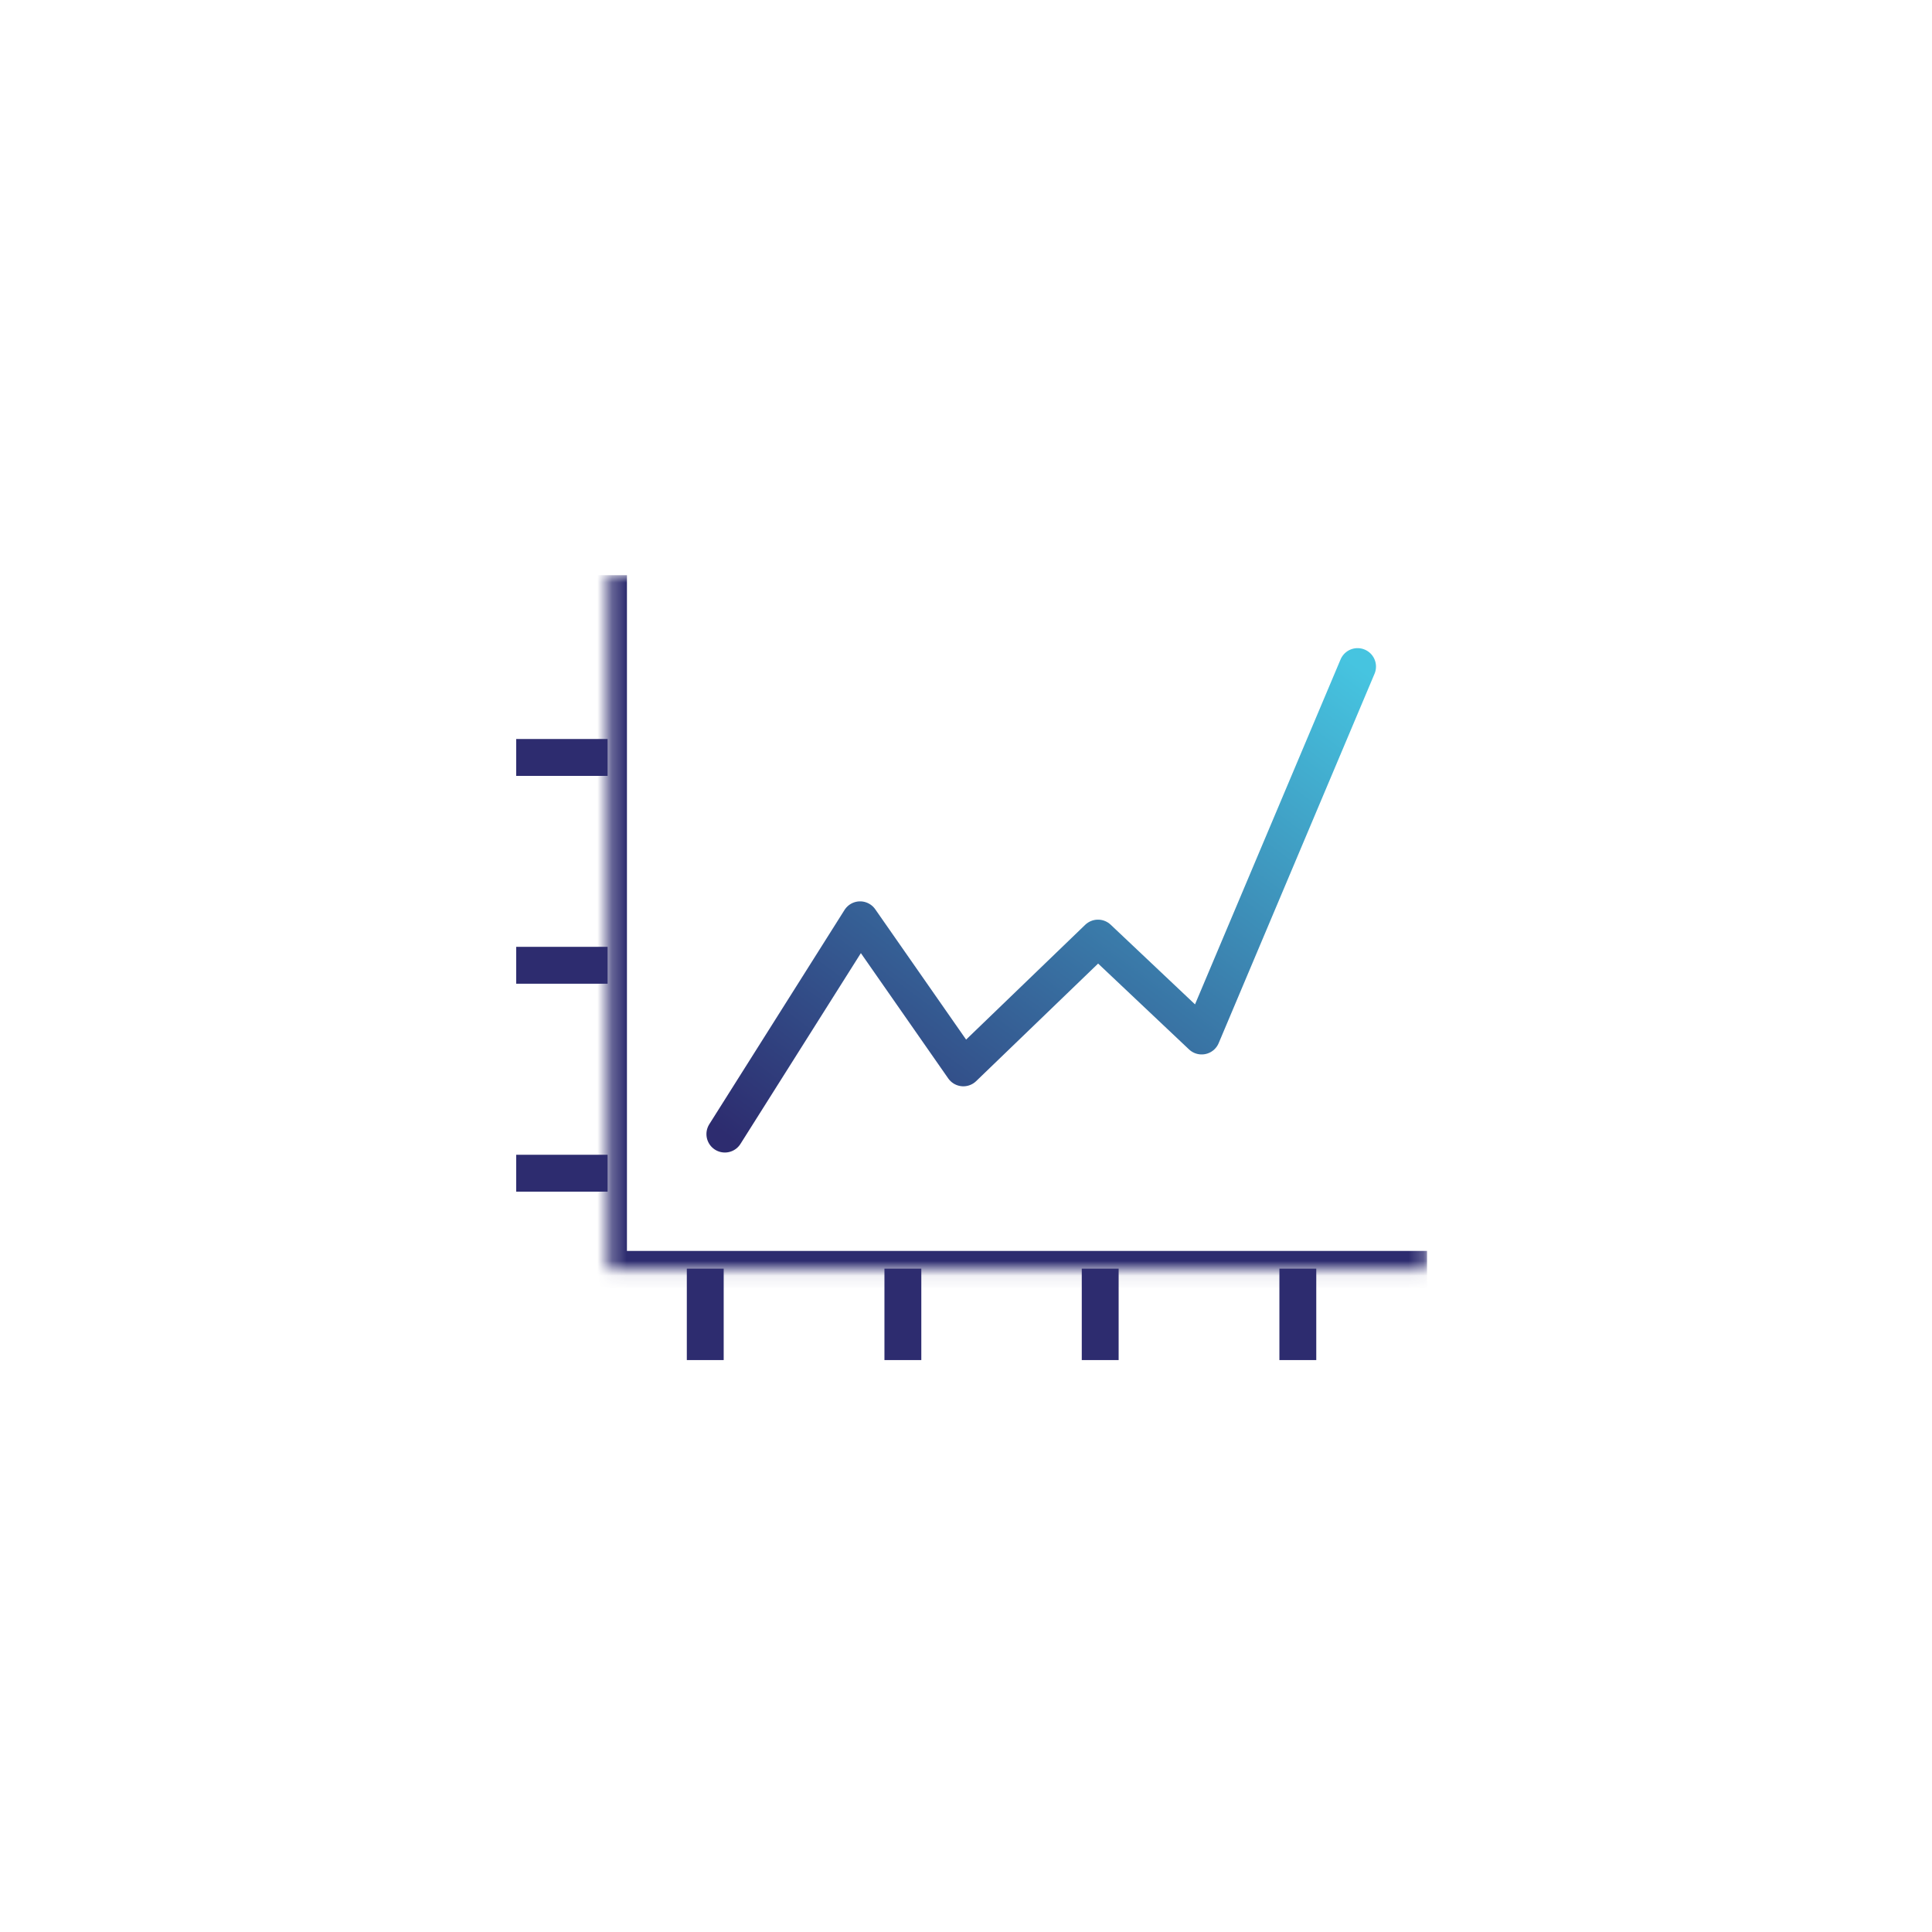 <svg xmlns="http://www.w3.org/2000/svg" width="131" height="131"><g fill="none"><g><path fill="#fff" fill-rule="evenodd" d="M44.5 89C69.08 89 89 69.08 89 44.5S69.08 0 44.5 0 0 19.92 0 44.5 19.92 89 44.5 89z" clip-rule="evenodd" transform="translate(21 20)" filter="url(#a)"/><g><path stroke="url(#b)" stroke-width="2.5" d="M0 31.7l9.17-14.53 7 10.04 9.13-8.8 7.03 6.64L42.9 0" stroke-linecap="round" stroke-linejoin="round" transform="translate(49.15 45.197)"/><g><mask id="c" width="56" height="48" x="41" y="39" maskUnits="userSpaceOnUse"><path fill="#fff" fill-rule="evenodd" d="M41.27 39h55.5v47.07h-55.5V39z" clip-rule="evenodd"/></mask><g mask="url(#c)"><path stroke="#2D2C6F" stroke-width="2.5" d="M96.76 86.07h-55.5V39"/></g></g><path stroke="#2D2C6F" stroke-width="2.5" d="M35 51.36h6.2" stroke-linejoin="round"/><path stroke="#2D2C6F" stroke-width="2.5" d="M35 65.45h6.2" stroke-linejoin="round"/><path stroke="#2D2C6F" stroke-width="2.5" d="M35 79.55h6.2" stroke-linejoin="round"/><path stroke="#2D2C6F" stroke-width="2.5" d="M47.82 92.22v-6.2" stroke-linejoin="round"/><path stroke="#2D2C6F" stroke-width="2.5" d="M61.22 92.22v-6.2" stroke-linejoin="round"/><path stroke="#2D2C6F" stroke-width="2.5" d="M74.6 92.22v-6.2" stroke-linejoin="round"/><path stroke="#2D2C6F" stroke-width="2.5" d="M88 92.22v-6.2" stroke-linejoin="round"/></g><path fill-rule="evenodd" stroke="#fff" stroke-width=".5" stroke-miterlimit="8" d="M64.5 130.74c.34 0 .67 0 1 0 .33 0 .66 0 1 0v.25c.65-.02 1.3-.04 1.97-.07v-.25c.65-.03 1.3-.06 1.96-.1l.02.24c.66-.05 1.3-.1 1.96-.18v-.25c.64-.08 1.3-.16 1.95-.25l.03.25c.66-.1 1.3-.18 1.96-.3l-.04-.24c.65-.1 1.3-.23 1.93-.35l.05.25c.65-.13 1.3-.26 1.94-.4l-.06-.25c.64-.15 1.28-.3 1.92-.47l.06.24c.64-.17 1.27-.35 1.9-.53l-.06-.24c.63-.2 1.25-.38 1.88-.6l.08.25c.62-.2 1.25-.42 1.87-.65l-.08-.23c.62-.23 1.23-.46 1.84-.7l.1.23c.6-.24 1.22-.5 1.82-.76l-.1-.23c.6-.25 1.2-.52 1.8-.8l.1.23c.6-.28 1.2-.57 1.8-.87l-.13-.22c.6-.3 1.17-.6 1.75-.92l.12.22c.58-.3 1.15-.64 1.72-.97l-.13-.22c.58-.33 1.14-.67 1.7-1.02l.13.2c.56-.34 1.1-.7 1.66-1.06l-.15-.2c.55-.38 1.1-.75 1.63-1.13l.14.2c.54-.38 1.07-.77 1.6-1.17l-.16-.2c.53-.4 1.04-.8 1.55-1.22l.17.2c.5-.42 1.02-.84 1.52-1.27l-.17-.2c.5-.42 1-.86 1.47-1.3l.17.2c.5-.46.97-.9 1.44-1.37l-.16-.17c.47-.46.93-.92 1.4-1.4l.17.18c.47-.46.92-.94 1.37-1.43l-.2-.17c.45-.48.9-.97 1.32-1.47l.18.16c.43-.5.85-1.02 1.27-1.53l-.2-.16c.42-.5.82-1.02 1.22-1.54l.2.15c.4-.5.8-1.04 1.17-1.58l-.2-.14c.38-.54.75-1.08 1.12-1.63l.2.14c.37-.56.73-1.1 1.08-1.67l-.2-.13c.34-.56.68-1.12 1-1.7l.23.14c.33-.57.66-1.14.97-1.72l-.22-.12c.32-.58.62-1.16.92-1.75l.22.12c.3-.6.6-1.18.87-1.78l-.23-.12c.28-.6.55-1.2.8-1.8l.24.1c.27-.6.52-1.2.76-1.82l-.23-.1c.24-.6.47-1.22.7-1.84l.23.1c.23-.63.44-1.26.65-1.88l-.24-.08c.22-.63.4-1.25.6-1.88l.24.07c.18-.64.36-1.27.53-1.9l-.24-.07c.16-.64.32-1.28.47-1.92l.24.06c.15-.64.28-1.3.4-1.94l-.23-.05c.13-.64.25-1.28.36-1.93l.25.04c.12-.65.2-1.3.3-1.96l-.25-.03c.1-.65.17-1.3.24-1.96h.24c.07-.64.13-1.3.18-1.95l-.25-.02c.05-.66.1-1.3.1-1.97h.26c.03-.65.05-1.3.06-1.97h-.26c0-.34 0-.67 0-1 0-.33 0-.66 0-1h.25c-.02-.65-.04-1.3-.07-1.97h-.25c-.03-.65-.06-1.3-.1-1.96l.24-.02c-.05-.66-.1-1.3-.18-1.96h-.25c-.08-.64-.16-1.3-.25-1.95l.25-.03c-.1-.66-.18-1.3-.3-1.96l-.24.04c-.1-.65-.23-1.3-.35-1.93l.25-.05c-.13-.65-.26-1.3-.4-1.94l-.25.06c-.15-.64-.3-1.28-.47-1.92l.24-.06c-.17-.64-.35-1.27-.53-1.9l-.24.06c-.2-.63-.38-1.25-.6-1.88l.25-.08c-.2-.62-.42-1.25-.65-1.87l-.23.08c-.23-.62-.46-1.23-.7-1.84l.23-.1c-.24-.6-.5-1.22-.76-1.82l-.23.1c-.25-.6-.52-1.2-.8-1.8l.23-.1c-.28-.6-.57-1.2-.87-1.8l-.22.13c-.3-.6-.6-1.17-.92-1.75l.22-.12c-.3-.58-.64-1.15-.97-1.72l-.22.13c-.33-.58-.67-1.14-1.02-1.7l.2-.13c-.34-.56-.7-1.12-1.06-1.66l-.2.15c-.38-.55-.75-1.1-1.13-1.63l.2-.14c-.38-.54-.77-1.07-1.17-1.6l-.2.16c-.4-.53-.8-1.04-1.22-1.55l.2-.17c-.42-.5-.84-1.02-1.27-1.52l-.2.17c-.42-.5-.86-1-1.3-1.47l.2-.17c-.46-.5-.9-.97-1.37-1.44l-.17.16c-.46-.47-.92-.93-1.4-1.4l.18-.17c-.46-.47-.94-.92-1.43-1.37l-.17.2c-.48-.45-.97-.9-1.47-1.32l.16-.18c-.5-.43-1.02-.85-1.53-1.27l-.16.2c-.5-.42-1.02-.82-1.54-1.22l.15-.2c-.5-.4-1.04-.8-1.58-1.17l-.14.2c-.54-.38-1.08-.75-1.63-1.12l.14-.2c-.56-.37-1.1-.73-1.67-1.08l-.13.2c-.56-.34-1.12-.68-1.7-1l.14-.23c-.57-.33-1.14-.66-1.72-.97l-.12.22c-.58-.32-1.16-.62-1.75-.92l.12-.22c-.6-.3-1.18-.6-1.78-.87l-.12.23c-.6-.28-1.2-.55-1.8-.8l.1-.24c-.6-.27-1.2-.52-1.82-.76l-.1.23c-.6-.24-1.22-.47-1.84-.7l.1-.23c-.63-.23-1.26-.44-1.88-.65l-.08.24c-.63-.22-1.25-.4-1.88-.6l.07-.24c-.64-.18-1.27-.36-1.9-.53l-.07.24c-.64-.16-1.28-.32-1.92-.47l.06-.24c-.64-.15-1.3-.28-1.94-.4l-.05.23c-.64-.14-1.28-.25-1.93-.36l.04-.25c-.65-.12-1.3-.2-1.96-.3l-.03.24C73.7.76 73.05.68 72.4.6V.37C71.77.3 71.1.23 70.46.18l-.02.25c-.66-.05-1.3-.08-1.97-.1V.06C67.82.04 67.17.02 66.5 0v.26c-.34 0-.67 0-1 0-.33 0-.66 0-1 0V0c-.65.02-1.3.04-1.97.07v.25c-.65.03-1.3.06-1.96.1L60.55.2c-.66.05-1.3.1-1.96.18V.6c-.64.08-1.3.16-1.95.24L56.62.6c-.66.1-1.3.18-1.96.3l.04.24c-.65.1-1.3.22-1.93.35l-.05-.25c-.65.13-1.3.26-1.94.4l.06.25c-.64.15-1.28.3-1.92.47l-.06-.24c-.64.17-1.27.35-1.9.53l.06.24c-.63.2-1.25.38-1.88.6l-.08-.25c-.62.2-1.25.42-1.87.65l.08.23c-.62.23-1.23.46-1.84.7l-.1-.23c-.6.24-1.22.5-1.82.76l.1.23c-.6.25-1.2.52-1.8.8l-.1-.23c-.6.28-1.2.57-1.8.87l.13.22c-.6.3-1.17.6-1.75.92l-.12-.22c-.58.3-1.15.64-1.72.97l.13.22c-.58.33-1.14.67-1.7 1.02l-.13-.2c-.56.34-1.12.7-1.66 1.06l.15.2c-.55.38-1.1.75-1.63 1.13l-.14-.2c-.54.38-1.07.77-1.6 1.17l.16.2c-.53.4-1.04.8-1.55 1.22l-.17-.2c-.5.42-1.02.84-1.52 1.27l.17.2c-.5.42-1 .86-1.47 1.3l-.17-.2c-.5.46-.97.9-1.44 1.37l.16.17c-.47.46-.93.92-1.4 1.4l-.17-.18c-.47.46-.92.94-1.37 1.43l.2.17c-.45.48-.9.98-1.32 1.47l-.18-.16c-.43.5-.85 1.02-1.27 1.53l.2.16c-.42.5-.82 1-1.22 1.54l-.2-.15c-.4.5-.8 1.04-1.17 1.58l.2.14c-.38.54-.75 1.08-1.12 1.63l-.2-.14c-.37.55-.73 1.1-1.08 1.67l.2.13c-.34.56-.68 1.12-1 1.7l-.23-.14c-.33.57-.66 1.14-.97 1.72l.22.12c-.32.58-.62 1.16-.92 1.75l-.22-.12c-.3.6-.6 1.18-.87 1.78l.23.12c-.28.6-.55 1.2-.8 1.8l-.24-.1c-.27.6-.52 1.2-.76 1.82l.23.1c-.24.6-.47 1.22-.7 1.84l-.23-.1c-.23.63-.44 1.26-.65 1.88l.24.08c-.22.63-.4 1.25-.6 1.88l-.24-.07c-.18.64-.36 1.27-.53 1.9l.24.07c-.16.64-.32 1.28-.47 1.92l-.24-.06c-.15.64-.28 1.3-.4 1.94l.23.05c-.14.64-.25 1.28-.36 1.93l-.25-.04c-.12.65-.2 1.3-.3 1.96l.24.03c-.08.65-.16 1.3-.23 1.96H.37c-.07.64-.13 1.3-.18 1.95l.25.02c-.05.66-.08 1.3-.1 1.97H.06c-.03.65-.05 1.3-.06 1.97h.26c0 .34 0 .67 0 1 0 .33 0 .66 0 1H0c.02.65.04 1.3.07 1.97h.25c.03.65.06 1.3.1 1.96l-.24.02c.05.66.1 1.3.18 1.96H.6c.08.64.16 1.3.24 1.95l-.24.03c.1.66.18 1.3.3 1.96l.24-.04c.1.65.22 1.3.35 1.93l-.25.05c.13.65.26 1.3.4 1.94l.25-.06c.15.64.3 1.28.47 1.92l-.24.06c.17.64.35 1.27.53 1.9L2.9 84c.2.63.38 1.25.6 1.88l-.25.08c.2.62.42 1.25.65 1.87l.23-.08c.23.62.46 1.23.7 1.84l-.23.1c.24.6.5 1.22.76 1.82l.23-.1c.25.6.52 1.2.8 1.8l-.23.1c.28.6.57 1.2.87 1.8l.22-.13c.3.6.6 1.17.92 1.75l-.22.12c.3.58.64 1.15.97 1.72l.22-.13c.33.58.67 1.14 1.02 1.7l-.2.13c.34.56.7 1.1 1.06 1.66l.2-.15c.38.55.75 1.1 1.13 1.63l-.2.14c.38.54.77 1.07 1.17 1.6l.2-.16c.4.53.8 1.04 1.22 1.55l-.2.17c.42.5.84 1.02 1.27 1.52l.2-.17c.42.5.86 1 1.3 1.47l-.2.17c.46.5.9.97 1.37 1.44l.17-.16c.46.47.92.93 1.4 1.4l-.18.17c.46.47.94.92 1.43 1.37l.17-.2c.48.45.98.9 1.47 1.32l-.16.18c.5.43 1.02.85 1.53 1.27l.16-.2c.5.42 1 .82 1.54 1.22l-.15.2c.5.4 1.04.8 1.58 1.17l.14-.2c.54.38 1.08.75 1.63 1.12l-.14.2c.55.37 1.1.73 1.67 1.08l.13-.2c.56.34 1.12.68 1.7 1l-.14.23c.57.33 1.14.66 1.72.97l.12-.22c.58.32 1.16.62 1.75.92l-.12.22c.6.3 1.18.6 1.78.87l.12-.23c.6.28 1.2.55 1.8.8l-.1.24c.6.27 1.2.52 1.82.76l.1-.23c.6.24 1.22.47 1.84.7l-.1.23c.63.23 1.26.44 1.88.65l.08-.24c.63.22 1.25.4 1.88.6l-.07.24c.64.18 1.27.36 1.9.53l.07-.24c.64.16 1.28.32 1.92.47l-.06.24c.64.15 1.3.28 1.94.4l.05-.23c.64.13 1.28.25 1.93.36l-.04.25c.65.12 1.3.2 1.96.3l.03-.25c.65.1 1.3.17 1.96.24v.24c.64.07 1.3.13 1.95.18l.02-.25c.66.05 1.3.1 1.97.1v.26c.65.03 1.3.05 1.97.06v-.26z" clip-rule="evenodd" stroke-dasharray="2 2" opacity=".45"/><path fill-rule="evenodd" stroke="#fff" stroke-width=".5" stroke-miterlimit="8" d="M64.5 121.74c.33 0 .66 0 1 0 .34 0 .67 0 1 0v.25c.7-.02 1.36-.04 2.03-.08l-.02-.25c.68-.03 1.35-.08 2.02-.14l.02.25c.67-.06 1.34-.13 2-.22l-.02-.24c.66-.1 1.32-.18 1.98-.3l.04.26c.67-.1 1.33-.22 2-.36l-.06-.24c.66-.13 1.3-.27 1.96-.43l.06.25c.66-.16 1.3-.32 1.95-.5l-.06-.24c.63-.18 1.28-.37 1.9-.57l.1.23c.63-.2 1.27-.4 1.9-.63l-.08-.24c.63-.22 1.26-.46 1.88-.7l.1.23c.62-.26 1.24-.5 1.86-.78l-.1-.23c.6-.28 1.22-.56 1.82-.85l.1.23c.62-.3 1.22-.6 1.8-.9l-.1-.23c.6-.3 1.18-.63 1.76-.96l.12.2c.6-.33 1.17-.67 1.74-1.02l-.14-.22c.57-.35 1.14-.7 1.7-1.08l.13.2c.55-.37 1.1-.76 1.65-1.15l-.15-.2c.55-.4 1.08-.8 1.6-1.2l.16.2c.53-.42 1.06-.84 1.57-1.28l-.16-.2c.52-.42 1.02-.86 1.52-1.3l.16.18c.5-.45 1-.9 1.47-1.37l-.17-.18c.48-.47.95-.94 1.42-1.42l.18.17c.47-.48.92-.97 1.37-1.47l-.18-.17c.44-.5.88-1 1.3-1.53l.2.16c.44-.5.86-1.04 1.27-1.57l-.2-.15c.42-.52.82-1.06 1.2-1.6l.2.15c.4-.55.8-1.1 1.16-1.66l-.2-.15c.37-.55.73-1.12 1.08-1.7l.22.15c.35-.57.7-1.15 1.03-1.74l-.2-.12c.32-.58.64-1.17.95-1.76l.23.1c.3-.58.6-1.18.9-1.8l-.23-.1c.3-.6.57-1.2.84-1.82l.22.1c.27-.62.52-1.24.77-1.87l-.24-.1c.24-.62.48-1.25.7-1.88l.24.08c.22-.63.43-1.27.63-1.9l-.24-.1c.2-.62.38-1.27.56-1.9l.24.05c.18-.64.34-1.3.5-1.95l-.25-.06c.16-.65.3-1.3.43-1.96l.25.05c.13-.66.24-1.32.35-2l-.25-.03c.1-.66.2-1.32.3-1.98l.24.03c.08-.67.15-1.34.2-2l-.24-.03c.06-.67.1-1.34.14-2h.25c.04-.66.06-1.33.07-2h-.26c0-.35 0-.68 0-1.02 0-.34 0-.67 0-1h.25c-.02-.7-.04-1.36-.08-2.03l-.25.02c-.03-.68-.08-1.35-.14-2.02l.25-.02c-.06-.67-.13-1.34-.2-2l-.26.02c-.1-.66-.18-1.32-.3-1.98l.26-.04c-.1-.67-.22-1.33-.35-2l-.25.06c-.13-.66-.27-1.3-.43-1.96l.25-.06c-.16-.66-.32-1.3-.5-1.95l-.24.06c-.18-.63-.37-1.28-.57-1.9l.23-.1c-.2-.63-.4-1.27-.63-1.9l-.24.08c-.22-.63-.46-1.26-.7-1.88l.23-.1c-.26-.62-.5-1.24-.78-1.86l-.23.1c-.28-.6-.56-1.22-.85-1.82l.23-.1c-.3-.62-.6-1.22-.9-1.8l-.23.1c-.3-.6-.63-1.18-.96-1.76l.2-.12c-.33-.6-.67-1.17-1.02-1.74l-.22.14c-.35-.57-.7-1.14-1.08-1.7l.2-.13c-.37-.55-.75-1.1-1.15-1.65l-.2.15c-.4-.55-.8-1.08-1.2-1.6l.2-.16c-.42-.53-.84-1.06-1.28-1.57l-.2.16c-.42-.52-.86-1.02-1.3-1.52l.18-.16c-.45-.5-.9-1-1.37-1.47l-.18.17c-.47-.48-.94-.95-1.42-1.42l.17-.18c-.48-.47-.97-.92-1.47-1.37l-.17.18c-.5-.44-1-.88-1.53-1.3l.16-.2c-.5-.44-1.04-.86-1.57-1.27l-.15.2c-.52-.4-1.05-.82-1.6-1.2l.15-.2c-.55-.4-1.1-.8-1.66-1.16l-.15.2c-.55-.37-1.12-.73-1.7-1.08l.15-.22c-.57-.35-1.15-.7-1.74-1.03l-.12.2c-.58-.32-1.17-.64-1.76-.95l.1-.22c-.58-.32-1.18-.62-1.8-.9l-.1.22c-.6-.3-1.2-.57-1.82-.84l.1-.22c-.62-.27-1.24-.52-1.87-.77l-.1.24c-.62-.24-1.25-.48-1.88-.7l.08-.24c-.63-.22-1.27-.43-1.9-.63l-.1.24c-.62-.2-1.27-.38-1.9-.56l.05-.24c-.64-.18-1.3-.34-1.95-.5l-.06.25c-.65-.16-1.3-.3-1.96-.43l.05-.24c-.66-.13-1.32-.25-2-.36l-.03.25c-.66-.1-1.32-.2-1.98-.3l.03-.23c-.67-.1-1.34-.16-2-.22l-.03.25c-.67-.06-1.34-.1-2-.14v-.25c-.66-.04-1.33-.06-2-.07v.26c-.35 0-.68 0-1.02 0-.34 0-.67 0-1 0V9c-.7.02-1.36.04-2.03.08l.02.25c-.68.03-1.35.08-2.02.14l-.02-.25c-.67.06-1.34.13-2 .22l.02.24c-.66.1-1.32.18-1.98.3l-.04-.26c-.67.1-1.33.23-2 .36l.06.24c-.66.13-1.3.27-1.96.43l-.06-.25c-.66.16-1.3.32-1.95.5l.06.24c-.63.18-1.28.37-1.9.57l-.1-.23c-.63.2-1.27.4-1.9.63l.08.24c-.63.22-1.26.46-1.88.7l-.1-.23c-.62.26-1.24.5-1.86.78l.1.23c-.6.28-1.22.56-1.82.85l-.1-.23c-.62.3-1.22.6-1.8.9l.1.23c-.6.3-1.18.63-1.76.96l-.12-.2c-.6.33-1.17.67-1.74 1.02l.14.22c-.57.35-1.14.7-1.7 1.08l-.13-.2c-.55.37-1.1.75-1.65 1.15l.15.2c-.55.4-1.08.8-1.6 1.2l-.16-.2c-.53.42-1.06.84-1.57 1.28l.16.2c-.52.42-1.02.86-1.52 1.3l-.16-.18c-.5.45-1 .9-1.47 1.37l.17.18c-.48.47-.95.94-1.42 1.42l-.18-.17c-.47.48-.92.97-1.37 1.47l.18.17c-.44.5-.88 1-1.3 1.53l-.2-.16c-.44.5-.86 1.04-1.27 1.57l.2.15c-.4.52-.82 1.05-1.2 1.6l-.2-.15c-.4.55-.8 1.1-1.16 1.66l.2.15c-.37.55-.73 1.12-1.08 1.7l-.22-.15c-.35.57-.7 1.15-1.03 1.74l.2.12c-.32.58-.64 1.17-.95 1.76l-.22-.1c-.32.58-.62 1.18-.9 1.8l.22.1c-.3.6-.57 1.2-.84 1.82l-.22-.1c-.27.62-.52 1.24-.77 1.87l.24.1c-.24.62-.48 1.25-.7 1.88l-.24-.08c-.22.63-.43 1.27-.63 1.9l.24.1c-.2.62-.38 1.27-.56 1.9l-.24-.05c-.18.64-.34 1.3-.5 1.95l.25.06c-.16.65-.3 1.3-.43 1.96l-.24-.05c-.13.66-.25 1.32-.36 2l.25.03c-.1.66-.2 1.32-.3 1.98l-.23-.03c-.1.67-.16 1.34-.22 2l.25.03c-.06.67-.1 1.34-.14 2h-.25c-.04.66-.06 1.33-.07 2h.26c0 .35 0 .68 0 1.02 0 .34 0 .67 0 1H9c.02.7.04 1.36.08 2.03l.25-.02c.03.68.08 1.35.14 2.02l-.25.02c.06.67.13 1.34.22 2l.24-.02c.1.66.18 1.32.3 1.98l-.26.04c.1.67.23 1.33.36 2l.24-.06c.13.66.27 1.3.43 1.96l-.25.06c.16.66.32 1.3.5 1.95l.24-.06c.18.63.37 1.28.57 1.9l-.23.1c.2.63.4 1.27.63 1.9l.24-.08c.22.63.46 1.26.7 1.88l-.23.1c.26.62.5 1.24.78 1.86l.23-.1c.28.6.56 1.22.85 1.82l-.23.1c.3.62.6 1.22.9 1.8l.23-.1c.3.6.63 1.18.96 1.76l-.2.12c.33.6.67 1.17 1.02 1.74l.22-.14c.35.57.7 1.14 1.08 1.7l-.2.13c.37.55.76 1.1 1.15 1.65l.2-.15c.4.54.8 1.08 1.2 1.6l-.2.16c.42.53.84 1.06 1.28 1.57l.2-.16c.42.52.86 1.02 1.3 1.52l-.18.16c.45.5.9 1 1.37 1.47l.18-.17c.47.48.94.95 1.42 1.42l-.17.18c.48.47.97.92 1.47 1.37l.17-.18c.5.44 1 .88 1.53 1.3l-.16.2c.5.44 1.04.86 1.57 1.27l.15-.2c.52.4 1.06.82 1.6 1.2l-.15.2c.55.4 1.1.8 1.66 1.16l.15-.2c.55.37 1.12.73 1.7 1.08l-.15.22c.57.35 1.15.7 1.74 1.03l.12-.2c.58.32 1.17.64 1.76.95l-.1.23c.58.3 1.18.6 1.8.9l.1-.23c.6.3 1.2.57 1.82.84l-.1.22c.62.27 1.24.52 1.87.77l.1-.24c.62.24 1.25.48 1.88.7l-.08.24c.63.22 1.27.43 1.9.63l.1-.24c.62.2 1.27.38 1.9.56l-.05.24c.64.18 1.3.34 1.95.5l.06-.25c.65.16 1.3.3 1.96.43l-.05.24c.66.14 1.32.25 2 .36l.03-.25c.66.1 1.32.2 1.98.3l-.03.23c.67.1 1.34.16 2 .22l.03-.25c.67.06 1.34.1 2 .14v.25c.66.04 1.33.06 2 .07v-.26z" clip-rule="evenodd" stroke-dasharray="2 2" opacity=".631"/></g></g><defs><filter id="a" width="127" height="127" x="2" y="1" filterUnits="userSpaceOnUse" color-interpolation-filters="sRGB"><feFlood flood-opacity="0" result="BackgroundImageFix"/><feColorMatrix in="SourceAlpha" values="0 0 0 0 0 0 0 0 0 0 0 0 0 0 0 0 0 0 255 0"/><feOffset/><feGaussianBlur stdDeviation="9.5"/><feColorMatrix values="0 0 0 0 1 0 0 0 0 1 0 0 0 0 1 0 0 0 0.897 0"/><feBlend in2="BackgroundImageFix" result="effect1_dropShadow"/><feBlend in="SourceGraphic" in2="effect1_dropShadow" result="shape"/></filter><linearGradient id="b" x2="1" gradientUnits="userSpaceOnUse" gradientTransform="matrix(42.895 -31.708 42.895 31.708 0 31.708)"><stop stop-color="#2D2C6F"/><stop offset="1" stop-color="#46C4E0"/></linearGradient></defs></svg>